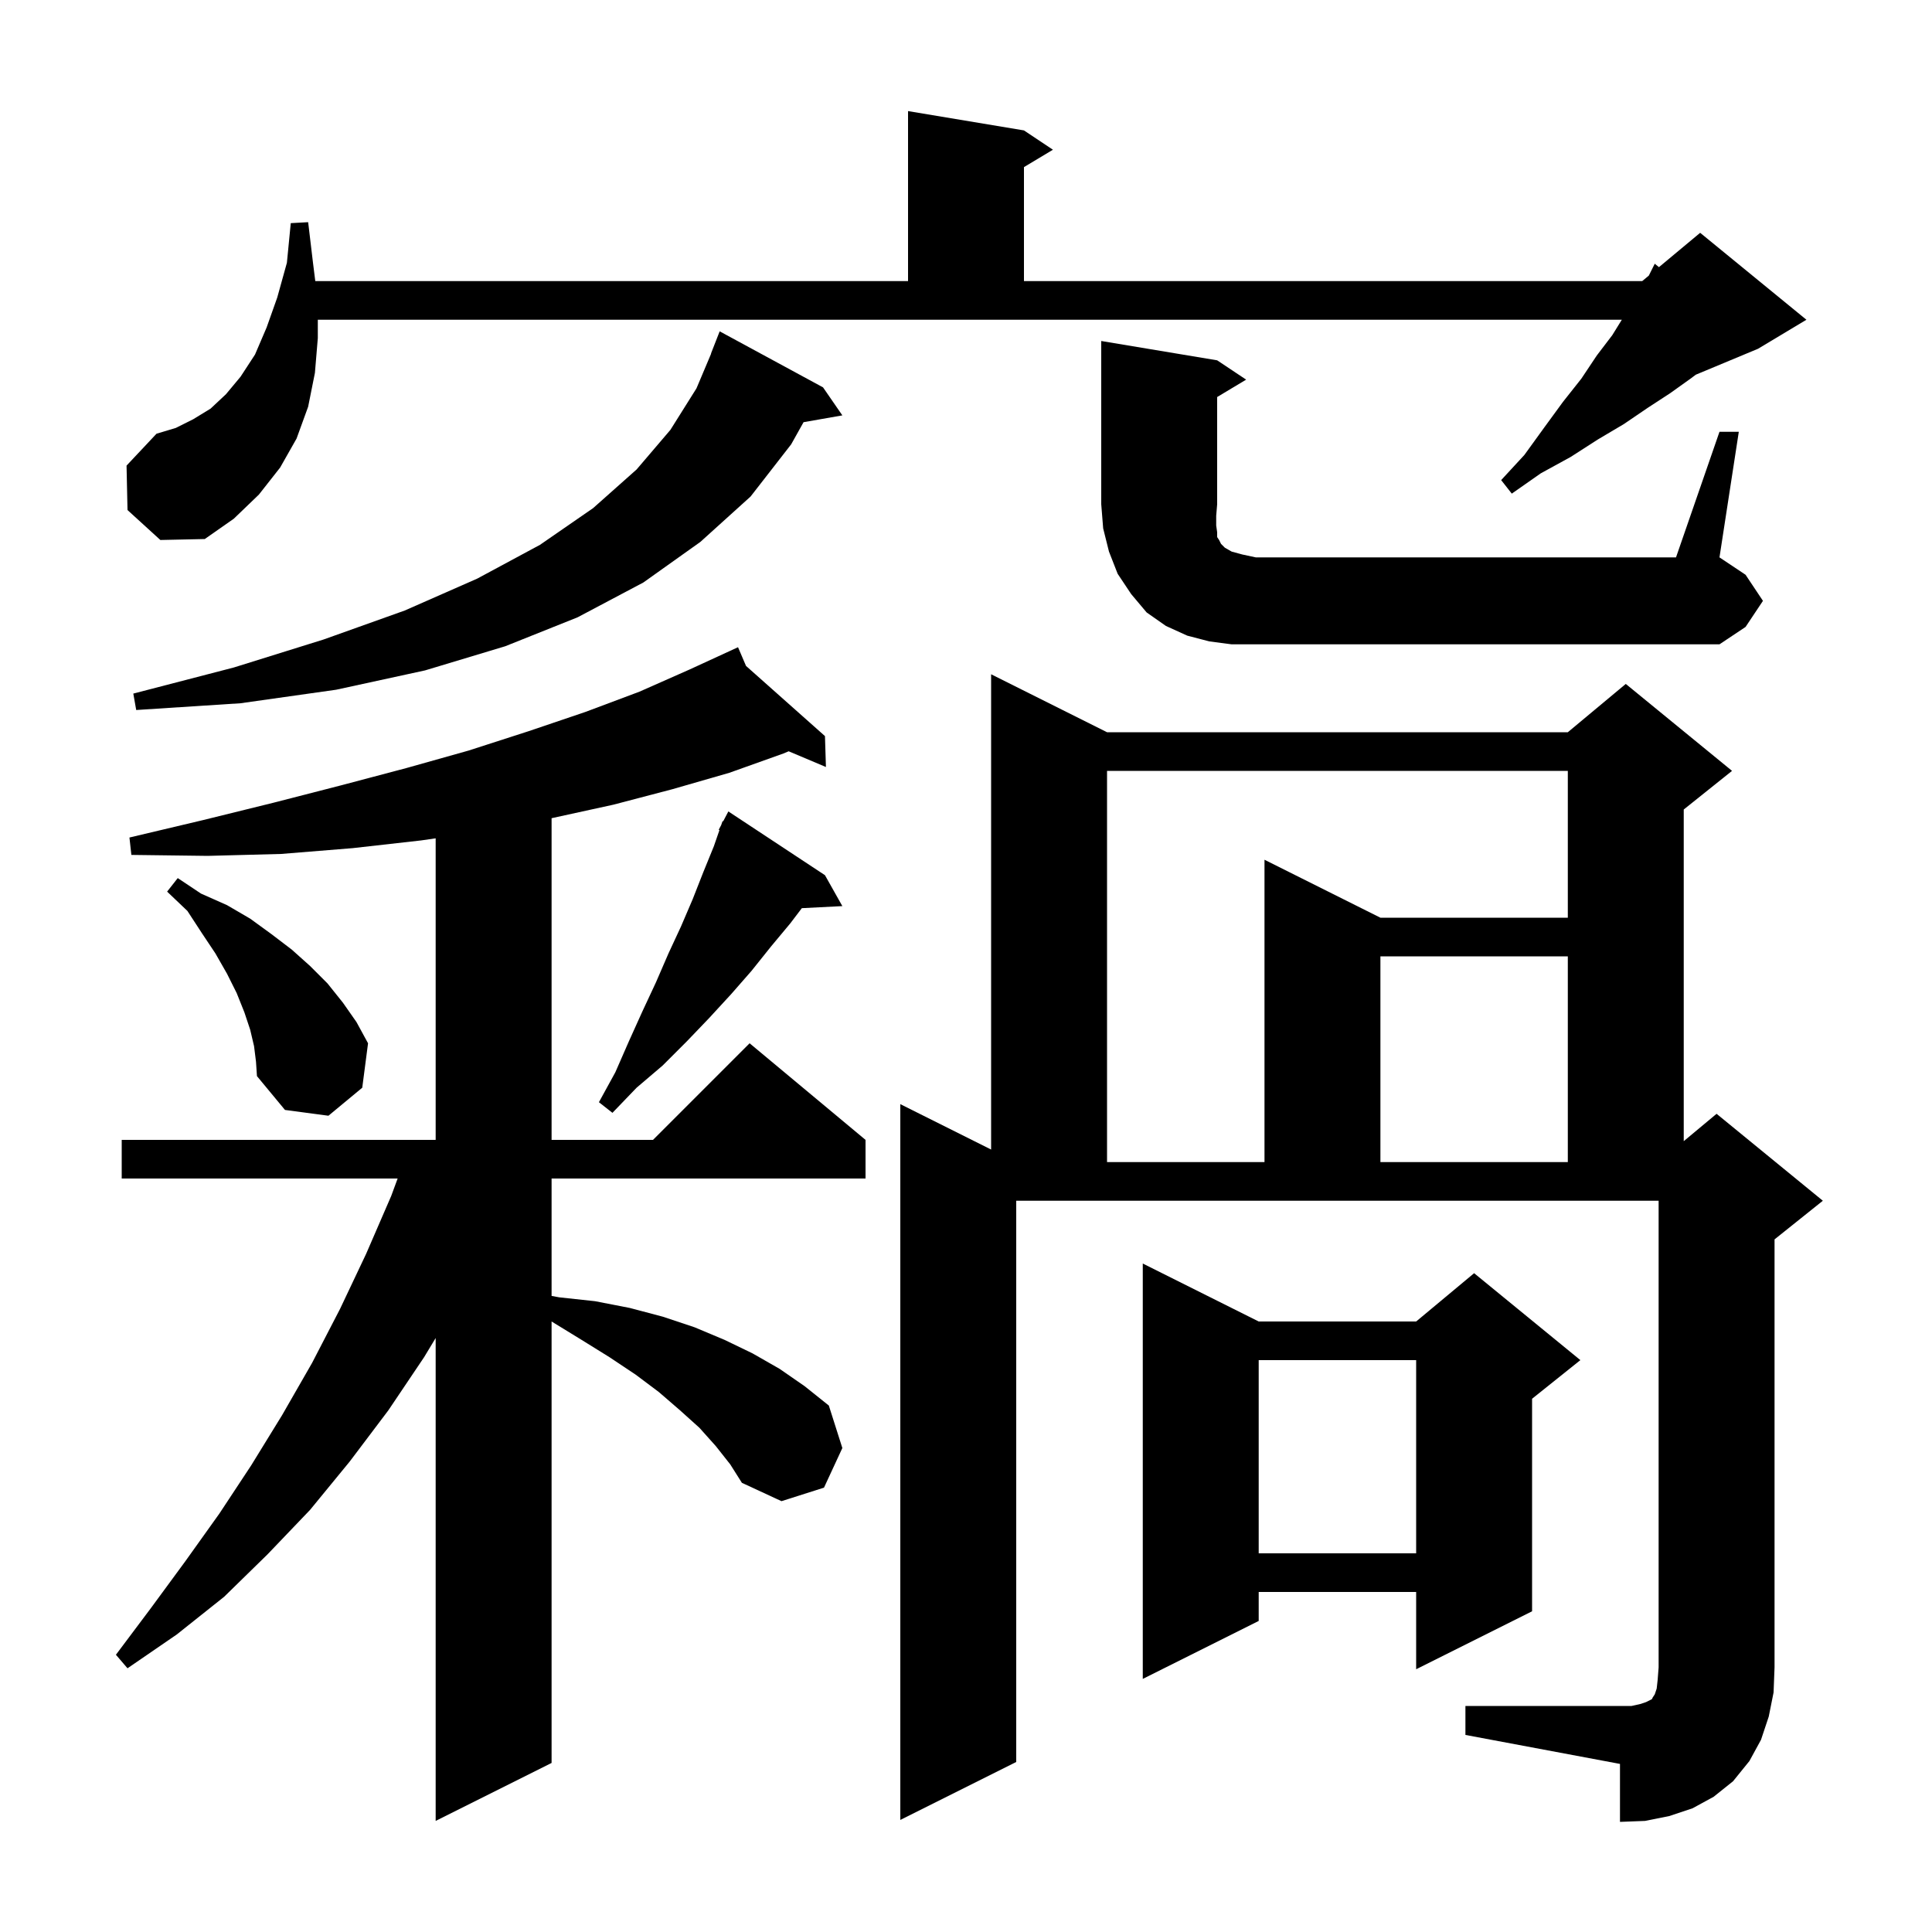 <svg xmlns="http://www.w3.org/2000/svg" xmlns:xlink="http://www.w3.org/1999/xlink" version="1.1" baseProfile="full" viewBox="0 0 200 200" width="200" height="200">
<g fill="black">
<path d="M 151.7 176.6 L 168.9 176.6 L 169.8 176.4 L 170.4 176.2 L 171.0 175.9 L 171.1 175.7 L 171.3 175.4 L 171.5 174.8 L 171.6 173.9 L 171.7 172.6 L 171.7 124.3 L 105.2 124.3 L 105.2 182.4 L 93.2 188.4 L 93.2 114.3 L 102.6 119.0 L 102.6 69.8 L 114.6 75.8 L 162.3 75.8 L 168.3 70.8 L 179.3 79.8 L 174.3 83.8 L 174.3 118.133 L 177.7 115.3 L 188.7 124.3 L 183.7 128.3 L 183.7 172.6 L 183.6 175.2 L 183.1 177.7 L 182.3 180.1 L 181.1 182.3 L 179.4 184.4 L 177.4 186.0 L 175.2 187.2 L 172.8 188.0 L 170.3 188.5 L 167.7 188.6 L 167.7 182.6 L 151.7 179.6 Z M 74.1 149.7 L 72.4 147.8 L 70.4 146.0 L 68.2 144.1 L 65.8 142.3 L 63.1 140.5 L 60.2 138.7 L 57.1 136.8 L 57.1 182.5 L 45.1 188.5 L 45.1 138.511 L 43.9 140.5 L 40.2 146.0 L 36.2 151.3 L 32.1 156.3 L 27.7 160.9 L 23.2 165.3 L 18.3 169.2 L 13.2 172.7 L 12.0 171.3 L 15.6 166.5 L 19.2 161.6 L 22.7 156.7 L 26.0 151.7 L 29.2 146.5 L 32.3 141.1 L 35.2 135.5 L 37.9 129.8 L 40.5 123.8 L 41.163 122.0 L 12.6 122.0 L 12.6 118.0 L 45.1 118.0 L 45.1 86.783 L 43.6 87.0 L 36.5 87.8 L 29.1 88.4 L 21.5 88.6 L 13.6 88.5 L 13.4 86.7 L 21.0 84.9 L 28.3 83.1 L 35.3 81.3 L 42.1 79.5 L 48.5 77.7 L 54.7 75.7 L 60.6 73.7 L 66.2 71.6 L 71.4 69.3 L 75.506 67.411 L 75.5 67.4 L 75.51 67.409 L 76.4 67.0 L 77.227 68.935 L 85.4 76.2 L 85.5 79.4 L 81.643 77.773 L 81.1 78.0 L 75.5 80.0 L 69.6 81.7 L 63.5 83.3 L 57.1 84.7 L 57.1 118.0 L 67.6 118.0 L 77.6 108.0 L 89.6 118.0 L 89.6 122.0 L 57.1 122.0 L 57.1 134.153 L 57.9 134.3 L 61.6 134.7 L 65.2 135.4 L 68.6 136.3 L 71.9 137.4 L 75.0 138.7 L 77.9 140.1 L 80.7 141.7 L 83.3 143.5 L 85.8 145.5 L 87.2 149.9 L 85.3 154.0 L 80.9 155.4 L 76.8 153.5 L 75.6 151.6 Z M 130.3 136.8 L 146.6 136.8 L 152.6 131.8 L 163.6 140.8 L 158.6 144.8 L 158.6 166.8 L 146.6 172.8 L 146.6 164.8 L 130.3 164.8 L 130.3 167.8 L 118.3 173.8 L 118.3 130.8 Z M 130.3 140.8 L 130.3 160.8 L 146.6 160.8 L 146.6 140.8 Z M 114.6 79.8 L 114.6 120.3 L 130.9 120.3 L 130.9 89.0 L 142.9 95.0 L 162.3 95.0 L 162.3 79.8 Z M 142.9 99.0 L 142.9 120.3 L 162.3 120.3 L 162.3 99.0 Z M 26.3 108.3 L 25.9 106.6 L 25.3 104.8 L 24.5 102.8 L 23.5 100.8 L 22.3 98.7 L 20.9 96.6 L 19.4 94.3 L 17.3 92.3 L 18.4 90.9 L 20.8 92.5 L 23.5 93.7 L 25.9 95.1 L 28.1 96.7 L 30.2 98.3 L 32.1 100.0 L 33.9 101.8 L 35.5 103.8 L 36.9 105.8 L 38.1 108.0 L 37.5 112.6 L 34.0 115.5 L 29.5 114.9 L 26.6 111.4 L 26.5 109.9 Z M 85.4 90.6 L 87.2 93.8 L 83.006 94.013 L 81.8 95.6 L 79.8 98.0 L 77.8 100.5 L 75.7 102.9 L 73.4 105.4 L 71.1 107.8 L 68.6 110.3 L 65.9 112.6 L 63.4 115.2 L 62.0 114.1 L 63.7 111.0 L 65.1 107.8 L 66.5 104.7 L 67.9 101.7 L 69.2 98.7 L 70.5 95.9 L 71.7 93.1 L 72.8 90.3 L 73.9 87.6 L 74.477 85.933 L 74.4 85.9 L 74.658 85.409 L 74.8 85.0 L 74.858 85.03 L 75.4 84.0 Z M 85.2 40.1 L 87.2 43.0 L 83.184 43.705 L 81.9 46.0 L 77.7 51.4 L 72.5 56.1 L 66.6 60.3 L 59.8 63.9 L 52.3 66.9 L 44.0 69.4 L 34.8 71.4 L 24.9 72.8 L 14.1 73.5 L 13.8 71.8 L 24.2 69.1 L 33.5 66.2 L 41.9 63.2 L 49.4 59.9 L 55.9 56.4 L 61.4 52.6 L 65.9 48.6 L 69.4 44.5 L 72.1 40.2 L 73.618 36.605 L 73.6 36.6 L 74.5 34.3 Z M 178.0 44.7 L 180.0 44.7 L 178.0 57.7 L 180.7 59.5 L 182.5 62.2 L 180.7 64.9 L 178.0 66.7 L 127.5 66.7 L 125.2 66.4 L 122.9 65.8 L 120.7 64.8 L 118.7 63.4 L 117.1 61.5 L 115.7 59.4 L 114.8 57.1 L 114.2 54.7 L 114.0 52.2 L 114.0 35.3 L 126.0 37.3 L 129.0 39.3 L 126.0 41.1 L 126.0 52.2 L 125.9 53.4 L 125.9 54.4 L 126.0 55.1 L 126.0 55.6 L 126.2 55.9 L 126.4 56.3 L 126.8 56.7 L 127.5 57.1 L 128.6 57.4 L 130.0 57.7 L 173.5 57.7 Z M 13.2 52.8 L 13.1 48.2 L 16.2 44.9 L 18.2 44.3 L 20.0 43.4 L 21.8 42.3 L 23.4 40.8 L 24.9 39.0 L 26.4 36.7 L 27.6 33.9 L 28.7 30.8 L 29.7 27.2 L 30.1 23.1 L 31.9 23.0 L 32.4 27.2 L 32.638 29.1 L 94.0 29.1 L 94.0 11.5 L 106.0 13.5 L 109.0 15.5 L 106.0 17.3 L 106.0 29.1 L 170.0 29.1 L 170.686 28.529 L 171.3 27.3 L 171.734 27.655 L 176.0 24.1 L 187.0 33.1 L 182.0 36.1 L 175.55 38.788 L 175.0 39.2 L 172.9 40.7 L 170.6 42.2 L 168.1 43.9 L 165.4 45.5 L 162.6 47.3 L 159.5 49.0 L 156.5 51.1 L 155.4 49.7 L 157.8 47.1 L 159.9 44.2 L 161.8 41.6 L 163.7 39.2 L 165.3 36.8 L 166.9 34.7 L 167.89 33.1 L 32.9 33.1 L 32.9 35.0 L 32.6 38.6 L 31.9 42.1 L 30.7 45.4 L 29.0 48.4 L 26.8 51.2 L 24.2 53.7 L 21.2 55.8 L 16.6 55.9 Z " />
</g>
</svg>
